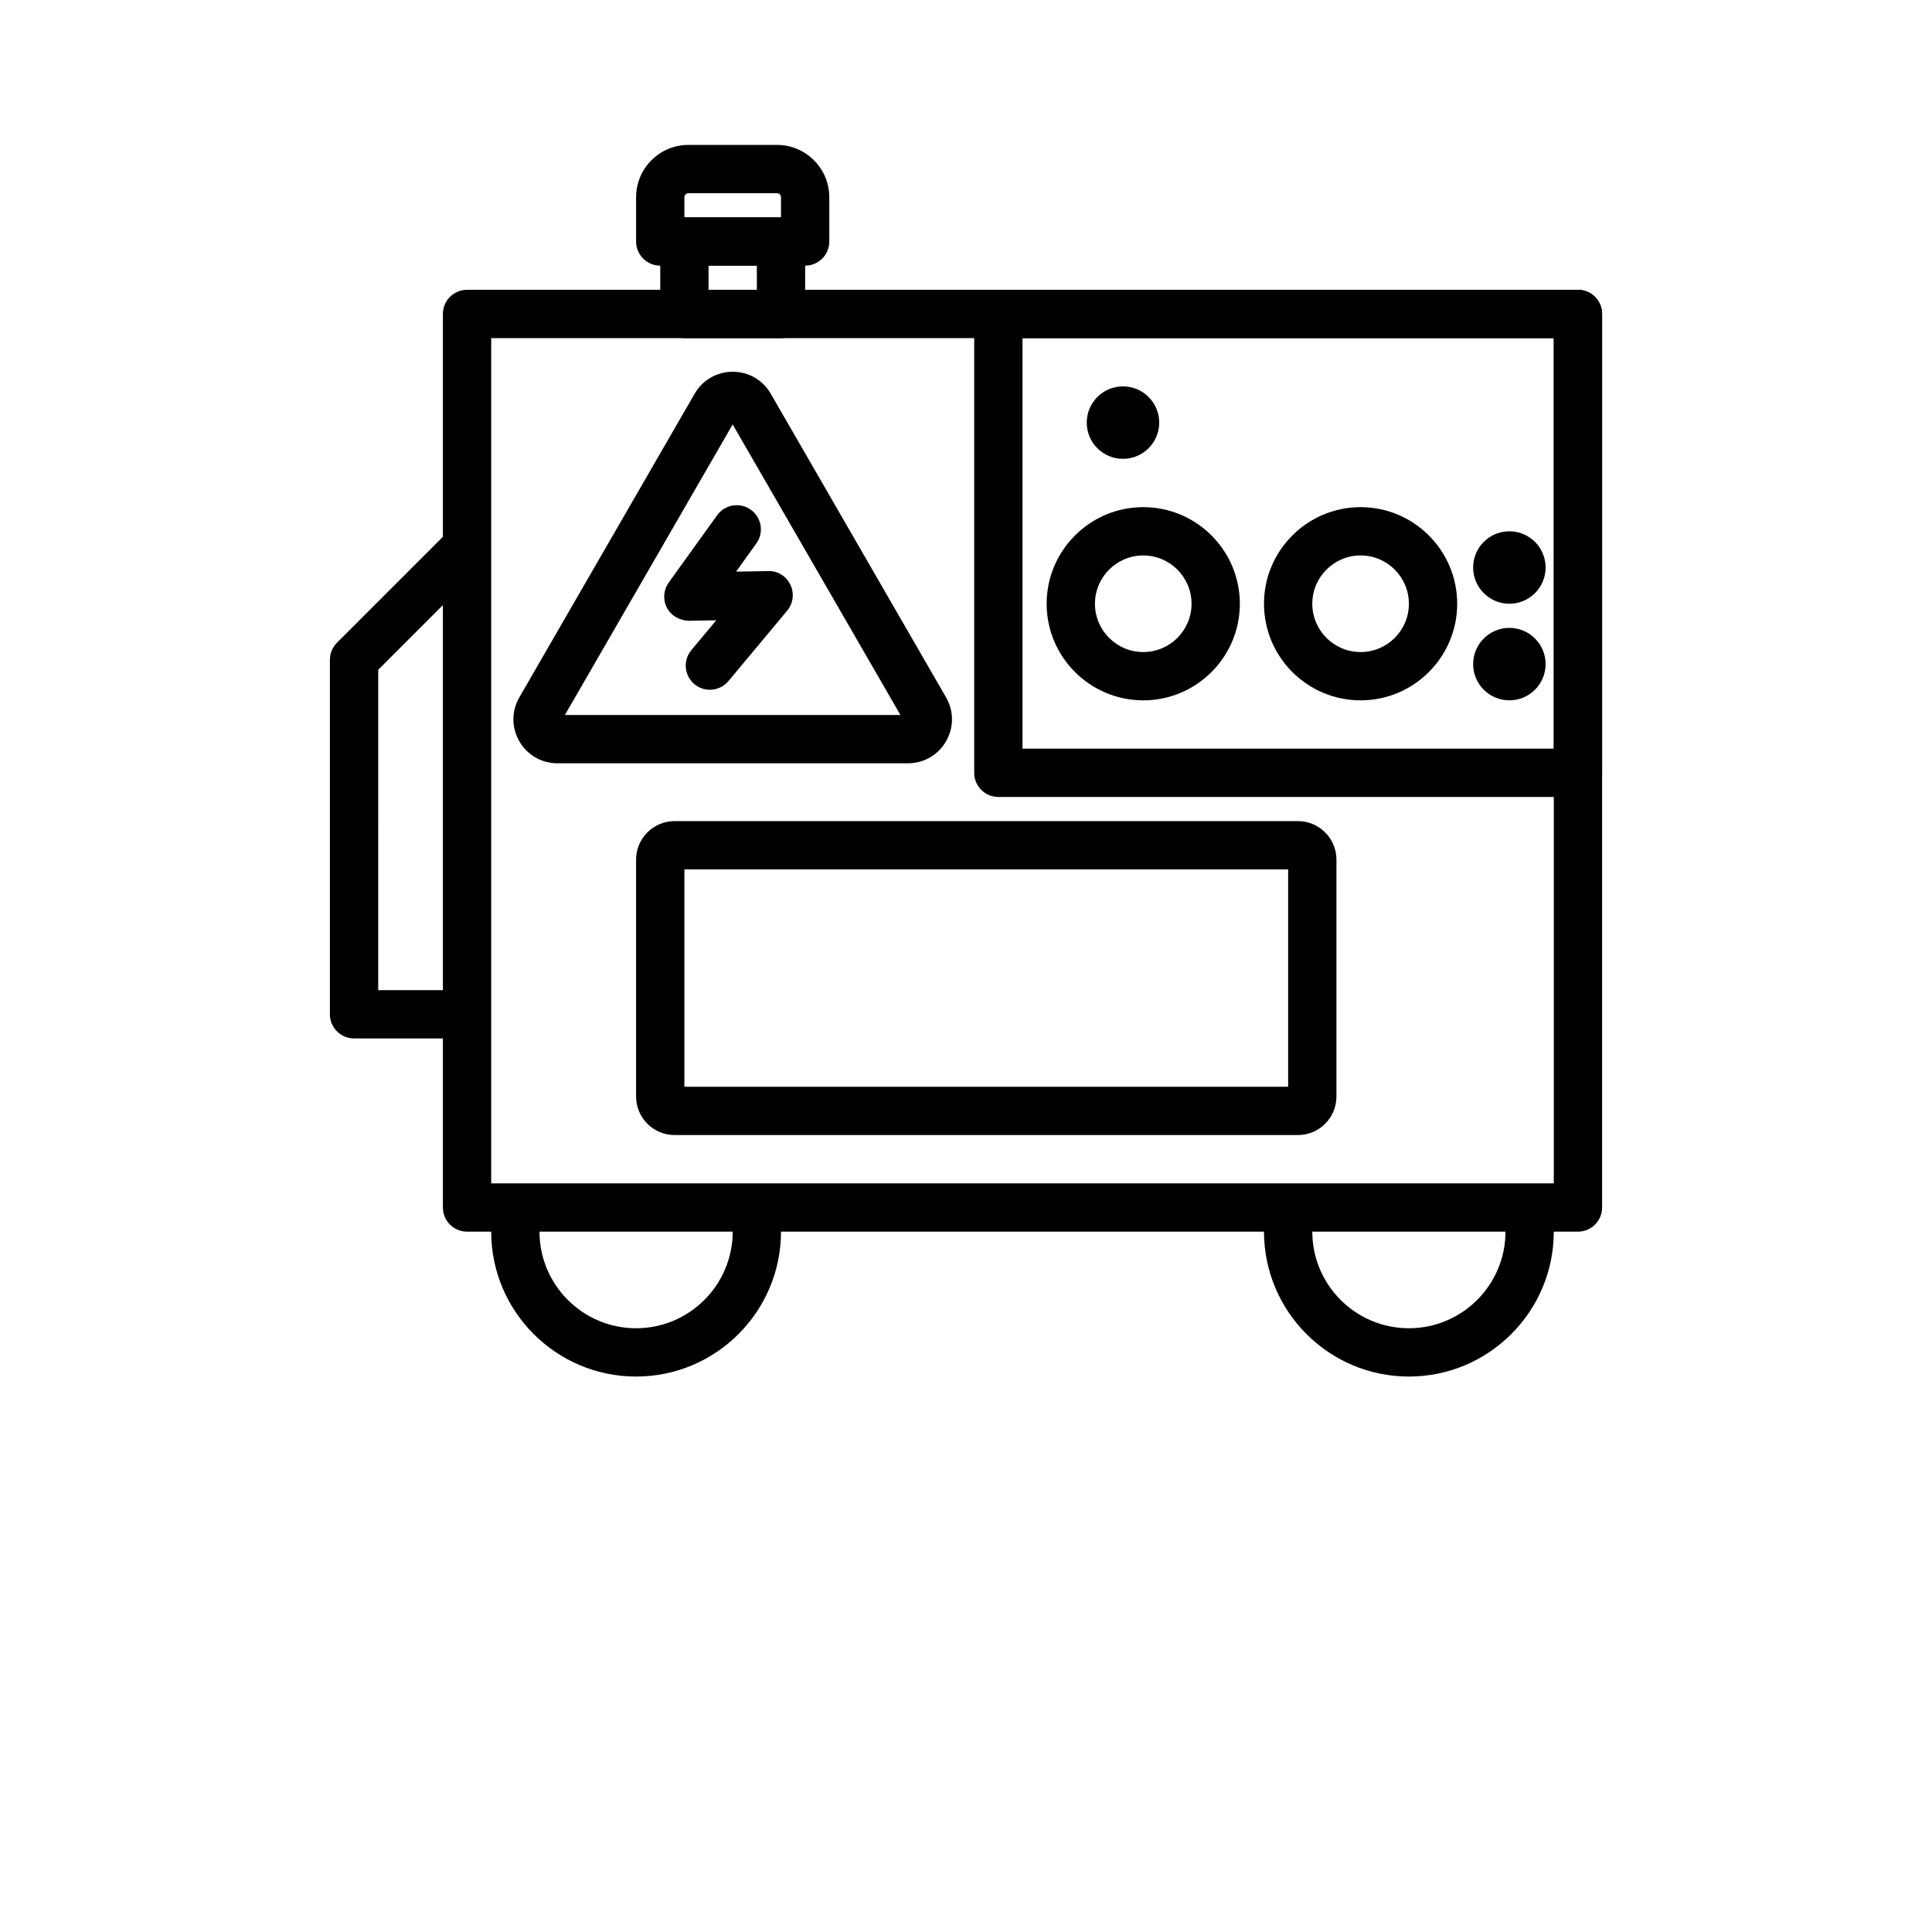 <?xml version="1.0" encoding="UTF-8"?>
<svg width="700pt" height="700pt" version="1.1" viewBox="0 0 700 700" xmlns="http://www.w3.org/2000/svg" xmlns:xlink="http://www.w3.org/1999/xlink">
 <defs>
  <symbol id="o" overflow="visible">
   <path d="m29.312-1.75c-1.512 0.781-3.09 1.371-4.734 1.766-1.637 0.406-3.34 0.609-5.109 0.609-5.312 0-9.527-1.484-12.641-4.453-3.106-2.969-4.656-7-4.656-12.094s1.551-9.125 4.656-12.094c3.113-2.969 7.328-4.453 12.641-4.453 1.77 0 3.473 0.199 5.109 0.594 1.645 0.398 3.223 0.992 4.734 1.781v6.594c-1.531-1.039-3.039-1.801-4.516-2.281-1.48-0.488-3.039-0.734-4.672-0.734-2.938 0-5.246 0.945-6.922 2.828-1.68 1.875-2.516 4.465-2.516 7.766 0 3.293 0.836 5.883 2.516 7.766 1.676 1.875 3.984 2.812 6.922 2.812 1.633 0 3.191-0.238 4.672-0.719 1.477-0.488 2.984-1.254 4.516-2.297z"/>
  </symbol>
  <symbol id="h" overflow="visible">
   <path d="m21.453-17.406c-0.68-0.312-1.352-0.539-2.016-0.688-0.656-0.156-1.32-0.234-1.984-0.234-1.969 0-3.484 0.633-4.547 1.891-1.055 1.262-1.578 3.07-1.578 5.422v11.016h-7.656v-23.922h7.656v3.922c0.977-1.562 2.102-2.703 3.375-3.422 1.281-0.719 2.812-1.078 4.594-1.078 0.25 0 0.523 0.012 0.828 0.031 0.301 0.023 0.734 0.07 1.297 0.141z"/>
  </symbol>
  <symbol id="c" overflow="visible">
   <path d="m27.562-12.031v2.188h-17.891c0.188 1.793 0.832 3.137 1.938 4.031 1.113 0.898 2.672 1.344 4.672 1.344 1.602 0 3.25-0.234 4.938-0.703 1.688-0.477 3.422-1.203 5.203-2.172v5.891c-1.805 0.688-3.609 1.203-5.422 1.547-1.812 0.352-3.621 0.531-5.422 0.531-4.336 0-7.703-1.098-10.109-3.297-2.398-2.207-3.594-5.297-3.594-9.266 0-3.906 1.176-6.973 3.531-9.203 2.363-2.238 5.609-3.359 9.734-3.359 3.758 0 6.769 1.137 9.031 3.406 2.258 2.262 3.391 5.281 3.391 9.062zm-7.859-2.531c0-1.457-0.43-2.629-1.281-3.516-0.844-0.895-1.949-1.344-3.312-1.344-1.492 0-2.699 0.418-3.625 1.25-0.918 0.836-1.492 2.039-1.719 3.609z"/>
  </symbol>
  <symbol id="a" overflow="visible">
   <path d="m14.391-10.766c-1.594 0-2.793 0.273-3.594 0.812-0.805 0.543-1.203 1.34-1.203 2.391 0 0.969 0.32 1.73 0.969 2.281 0.645 0.543 1.547 0.812 2.703 0.812 1.438 0 2.644-0.516 3.625-1.547 0.988-1.031 1.484-2.32 1.484-3.875v-0.875zm11.688-2.891v13.656h-7.703v-3.547c-1.031 1.449-2.188 2.508-3.469 3.172s-2.84 1-4.672 1c-2.481 0-4.496-0.723-6.047-2.172-1.543-1.445-2.312-3.32-2.312-5.625 0-2.812 0.961-4.867 2.891-6.172 1.938-1.312 4.969-1.969 9.094-1.969h4.516v-0.609c0-1.207-0.48-2.094-1.438-2.656-0.949-0.562-2.438-0.844-4.469-0.844-1.637 0-3.156 0.168-4.562 0.5-1.406 0.324-2.719 0.812-3.938 1.469v-5.828c1.645-0.406 3.289-0.707 4.938-0.906 1.656-0.207 3.305-0.312 4.953-0.312 4.32 0 7.438 0.855 9.344 2.562 1.914 1.699 2.875 4.461 2.875 8.281z"/>
  </symbol>
  <symbol id="g" overflow="visible">
   <path d="m12.031-30.719v6.797h7.875v5.469h-7.875v10.141c0 1.117 0.219 1.871 0.656 2.266 0.438 0.387 1.312 0.578 2.625 0.578h3.938v5.469h-6.562c-3.023 0-5.164-0.629-6.422-1.891-1.262-1.258-1.891-3.398-1.891-6.422v-10.141h-3.797v-5.469h3.797v-6.797z"/>
  </symbol>
  <symbol id="b" overflow="visible">
   <path d="m19.953-20.422v-12.812h7.688v33.234h-7.688v-3.453c-1.055 1.406-2.215 2.438-3.484 3.094-1.273 0.656-2.742 0.984-4.406 0.984-2.949 0-5.371-1.172-7.266-3.516-1.887-2.344-2.828-5.359-2.828-9.047s0.941-6.703 2.828-9.047c1.895-2.344 4.316-3.516 7.266-3.516 1.656 0 3.117 0.336 4.391 1 1.281 0.656 2.445 1.684 3.5 3.078zm-5.047 15.484c1.645 0 2.894-0.598 3.75-1.797 0.863-1.195 1.297-2.93 1.297-5.203 0-2.281-0.434-4.019-1.297-5.219-0.855-1.195-2.106-1.797-3.75-1.797-1.625 0-2.871 0.602-3.734 1.797-0.855 1.199-1.281 2.938-1.281 5.219 0 2.273 0.426 4.008 1.281 5.203 0.863 1.199 2.109 1.797 3.734 1.797z"/>
  </symbol>
  <symbol id="f" overflow="visible">
   <path d="m16.406-4.938c1.633 0 2.883-0.598 3.75-1.797 0.863-1.195 1.297-2.93 1.297-5.203 0-2.281-0.434-4.019-1.297-5.219-0.867-1.195-2.117-1.797-3.75-1.797-1.637 0-2.891 0.605-3.766 1.812-0.875 1.199-1.312 2.934-1.312 5.203 0 2.262 0.438 3.996 1.312 5.203 0.875 1.199 2.129 1.797 3.766 1.797zm-5.078-15.484c1.051-1.395 2.219-2.422 3.5-3.078 1.281-0.664 2.754-1 4.422-1 2.945 0 5.367 1.172 7.266 3.516 1.895 2.344 2.844 5.359 2.844 9.047s-0.949 6.703-2.844 9.047c-1.898 2.344-4.32 3.516-7.266 3.516-1.668 0-3.141-0.336-4.422-1s-2.449-1.691-3.5-3.078v3.453h-7.656v-33.234h7.656z"/>
  </symbol>
  <symbol id="e" overflow="visible">
   <path d="m0.531-23.922h7.656l6.422 16.234 5.469-16.234h7.656l-10.062 26.188c-1.012 2.664-2.195 4.523-3.547 5.578-1.344 1.062-3.121 1.594-5.328 1.594h-4.422v-5.016h2.391c1.301 0 2.242-0.211 2.828-0.625 0.594-0.406 1.055-1.148 1.391-2.219l0.203-0.656z"/>
  </symbol>
  <symbol id="d" overflow="visible">
   <path d="m4.016-31.891h8.219v31.891h-8.219z"/>
  </symbol>
  <symbol id="n" overflow="visible">
   <path d="m27.734-14.562v14.562h-7.703v-11.156c0-2.062-0.047-3.484-0.141-4.266-0.086-0.781-0.242-1.359-0.469-1.734-0.305-0.5-0.711-0.883-1.219-1.156-0.512-0.281-1.094-0.422-1.75-0.422-1.594 0-2.852 0.617-3.766 1.844-0.906 1.23-1.359 2.938-1.359 5.125v11.766h-7.656v-23.922h7.656v3.5c1.145-1.395 2.363-2.422 3.656-3.078 1.301-0.664 2.738-1 4.312-1 2.758 0 4.852 0.852 6.281 2.547 1.438 1.688 2.156 4.152 2.156 7.391z"/>
  </symbol>
  <symbol id="m" overflow="visible">
   <path d="m15.703-17.75c1.719 0 2.953-0.316 3.703-0.953 0.75-0.645 1.125-1.703 1.125-3.172 0-1.445-0.375-2.484-1.125-3.109-0.75-0.633-1.984-0.953-3.703-0.953h-3.469v8.188zm-3.469 5.688v12.062h-8.219v-31.891h12.562c4.195 0 7.273 0.703 9.234 2.109 1.957 1.406 2.938 3.637 2.938 6.688 0 2.106-0.512 3.836-1.531 5.188-1.012 1.355-2.543 2.356-4.594 3 1.125 0.25 2.129 0.828 3.016 1.734 0.895 0.906 1.797 2.277 2.703 4.109l4.469 9.062h-8.766l-3.875-7.922c-0.793-1.594-1.59-2.68-2.391-3.266-0.805-0.582-1.875-0.875-3.219-0.875z"/>
  </symbol>
  <symbol id="l" overflow="visible">
   <path d="m27.734-14.562v14.562h-7.703v-11.109c0-2.094-0.047-3.531-0.141-4.312-0.086-0.781-0.242-1.359-0.469-1.734-0.305-0.5-0.711-0.883-1.219-1.156-0.512-0.281-1.094-0.422-1.75-0.422-1.594 0-2.852 0.617-3.766 1.844-0.906 1.23-1.359 2.938-1.359 5.125v11.766h-7.656v-33.234h7.656v12.812c1.145-1.395 2.363-2.422 3.656-3.078 1.301-0.664 2.738-1 4.312-1 2.758 0 4.852 0.852 6.281 2.547 1.438 1.688 2.156 4.152 2.156 7.391z"/>
  </symbol>
  <symbol id="k" overflow="visible">
   <path d="m25.844-19.953c0.969-1.477 2.117-2.602 3.453-3.375 1.332-0.781 2.797-1.172 4.391-1.172 2.75 0 4.844 0.852 6.281 2.547 1.438 1.688 2.156 4.152 2.156 7.391v14.562h-7.688v-12.469c0.008-0.188 0.02-0.379 0.031-0.578 0.008-0.195 0.016-0.484 0.016-0.859 0-1.695-0.25-2.926-0.75-3.688-0.5-0.758-1.309-1.141-2.422-1.141-1.449 0-2.57 0.602-3.359 1.797-0.793 1.199-1.203 2.93-1.234 5.188v11.75h-7.688v-12.469c0-2.656-0.23-4.363-0.688-5.125-0.449-0.758-1.258-1.141-2.422-1.141-1.469 0-2.606 0.605-3.406 1.812-0.793 1.199-1.188 2.918-1.188 5.156v11.766h-7.703v-23.922h7.703v3.5c0.938-1.352 2.016-2.367 3.234-3.047 1.219-0.688 2.555-1.031 4.016-1.031 1.656 0 3.113 0.402 4.375 1.203 1.27 0.793 2.234 1.906 2.891 3.344z"/>
  </symbol>
  <symbol id="j" overflow="visible">
   <path d="m3.672-23.922h7.656v23.922h-7.656zm0-9.312h7.656v6.234h-7.656z"/>
  </symbol>
  <symbol id="i" overflow="visible">
   <path d="m4.016-31.891h8.219v11.641l11.859-11.641h9.547l-15.359 15.094 16.938 16.797h-10.281l-12.703-12.562v12.562h-8.219z"/>
  </symbol>
 </defs>
 <g>
  <path d="m257.2 249.91c-1.977 0-3.965-0.668-5.602-2.035-3.711-3.094-4.207-8.613-1.109-12.32l9.02-10.809-9.953 0.176c-3.297-0.121-6.371-1.758-7.902-4.691-1.539-2.93-1.285-6.477 0.645-9.164l17.527-24.379c2.824-3.922 8.297-4.816 12.211-2 3.926 2.82 4.82 8.289 2 12.211l-7.344 10.219 11.641-0.203c3.477-0.145 6.566 1.883 8.047 4.973 1.477 3.09 1.02 6.754-1.176 9.383l-21.277 25.5c-1.738 2.07-4.223 3.141-6.727 3.141z"/>
  <path d="m328.97 276.55h-127c-5.762 0-10.922-2.977-13.801-7.969-2.879-4.984-2.875-10.941 0.004-15.922l63.5-109.99c2.879-4.984 8.031-7.965 13.789-7.969h0.008c5.758 0 10.918 2.977 13.797 7.969l63.5 109.99c2.879 4.984 2.879 10.938 0 15.93-2.879 4.984-8.035 7.961-13.793 7.961zm-124.29-17.5h121.56l-60.781-105.27zm62.148-107.64v0.004l-0.004 0.004c0-0.004 0.004-0.004 0.004-0.008z"/>
  <path d="m571.72 446.25h-402.5c-4.832 0-8.75-3.914-8.75-8.75v-323.75c0-4.832 3.918-8.75 8.75-8.75h402.5c4.832 0 8.75 3.918 8.75 8.75v323.75c0 4.836-3.918 8.75-8.75 8.75zm-393.75-17.5h385v-306.25h-385z"/>
  <path d="m470.26 411.25h-225.84c-7.695 0-13.953-6.262-13.953-13.953v-85.844c0-7.691 6.258-13.953 13.953-13.953h225.84c7.695 0 13.957 6.262 13.957 13.953v85.844c0 7.691-6.262 13.953-13.957 13.953zm-222.29-17.5h218.75v-78.75h-218.75z"/>
  <path d="m571.72 288.75h-210c-4.832 0-8.75-3.918-8.75-8.75v-166.25c0-4.832 3.918-8.75 8.75-8.75h210c4.832 0 8.75 3.918 8.75 8.75v166.25c0 4.832-3.918 8.75-8.75 8.75zm-201.25-17.5h192.5v-148.75h-192.5z"/>
  <path d="m170.47 376.25h-42.188c-4.832 0-8.75-3.914-8.75-8.75v-128.44c0-2.32 0.922-4.547 2.562-6.188l42.188-42.188 12.375 12.375-39.621 39.621-0.004 116.07h33.438z"/>
  <path d="m230.47 498.75c-28.949 0-52.5-23.551-52.5-52.5 0-3.785 0.363-7.367 1.082-10.629l17.09 3.758c-0.445 2.027-0.672 4.34-0.672 6.871 0 19.305 15.703 35 35 35s35-15.695 35-35c0-2.512-0.227-4.828-0.676-6.887l17.098-3.727c0.715 3.273 1.078 6.844 1.078 10.613 0 28.949-23.551 52.5-52.5 52.5z"/>
  <path d="m510.47 498.75c-28.949 0-52.5-23.551-52.5-52.5 0-3.785 0.363-7.367 1.082-10.629l17.09 3.758c-0.445 2.027-0.672 4.34-0.672 6.871 0 19.305 15.703 35 35 35s35-15.695 35-35c0-2.512-0.227-4.828-0.676-6.887l17.098-3.727c0.715 3.273 1.078 6.844 1.078 10.613 0 28.949-23.551 52.5-52.5 52.5z"/>
  <path d="m414.22 253.75c-19.297 0-35-15.703-35-35s15.703-35 35-35 35 15.703 35 35-15.699 35-35 35zm0-52.5c-9.652 0-17.5 7.848-17.5 17.5s7.848 17.5 17.5 17.5 17.5-7.848 17.5-17.5-7.848-17.5-17.5-17.5z"/>
  <path d="m492.97 253.75c-19.297 0-35-15.703-35-35s15.703-35 35-35 35 15.703 35 35-15.699 35-35 35zm0-52.5c-9.652 0-17.5 7.848-17.5 17.5s7.848 17.5 17.5 17.5 17.5-7.848 17.5-17.5-7.848-17.5-17.5-17.5z"/>
  <path d="m291.72 96.25h-52.5c-4.832 0-8.75-3.918-8.75-8.75v-16.039c0-10.453 8.508-18.961 18.961-18.961h32.078c10.453 0 18.961 8.508 18.961 18.961v16.039c0 4.832-3.918 8.75-8.75 8.75zm-43.75-17.5h35v-7.289c0-0.809-0.652-1.461-1.461-1.461h-32.078c-0.809 0-1.461 0.652-1.461 1.461z"/>
  <path d="m282.97 122.5h-35c-4.832 0-8.75-3.918-8.75-8.75v-26.25c0-4.832 3.918-8.75 8.75-8.75h35c4.832 0 8.75 3.918 8.75 8.75v26.25c0 4.832-3.918 8.75-8.75 8.75zm-26.25-17.5h17.5v-8.75h-17.5z"/>
  <path d="m420 153.12c0 7.25-5.875 13.125-13.125 13.125s-13.125-5.875-13.125-13.125 5.875-13.125 13.125-13.125 13.125 5.875 13.125 13.125"/>
  <path d="m560 205.62c0 7.25-5.875 13.125-13.125 13.125s-13.125-5.875-13.125-13.125 5.875-13.125 13.125-13.125 13.125 5.875 13.125 13.125"/>
  <path d="m560 240.62c0 7.25-5.875 13.125-13.125 13.125s-13.125-5.875-13.125-13.125 5.875-13.125 13.125-13.125 13.125 5.875 13.125 13.125"/>
 </g>
</svg>
